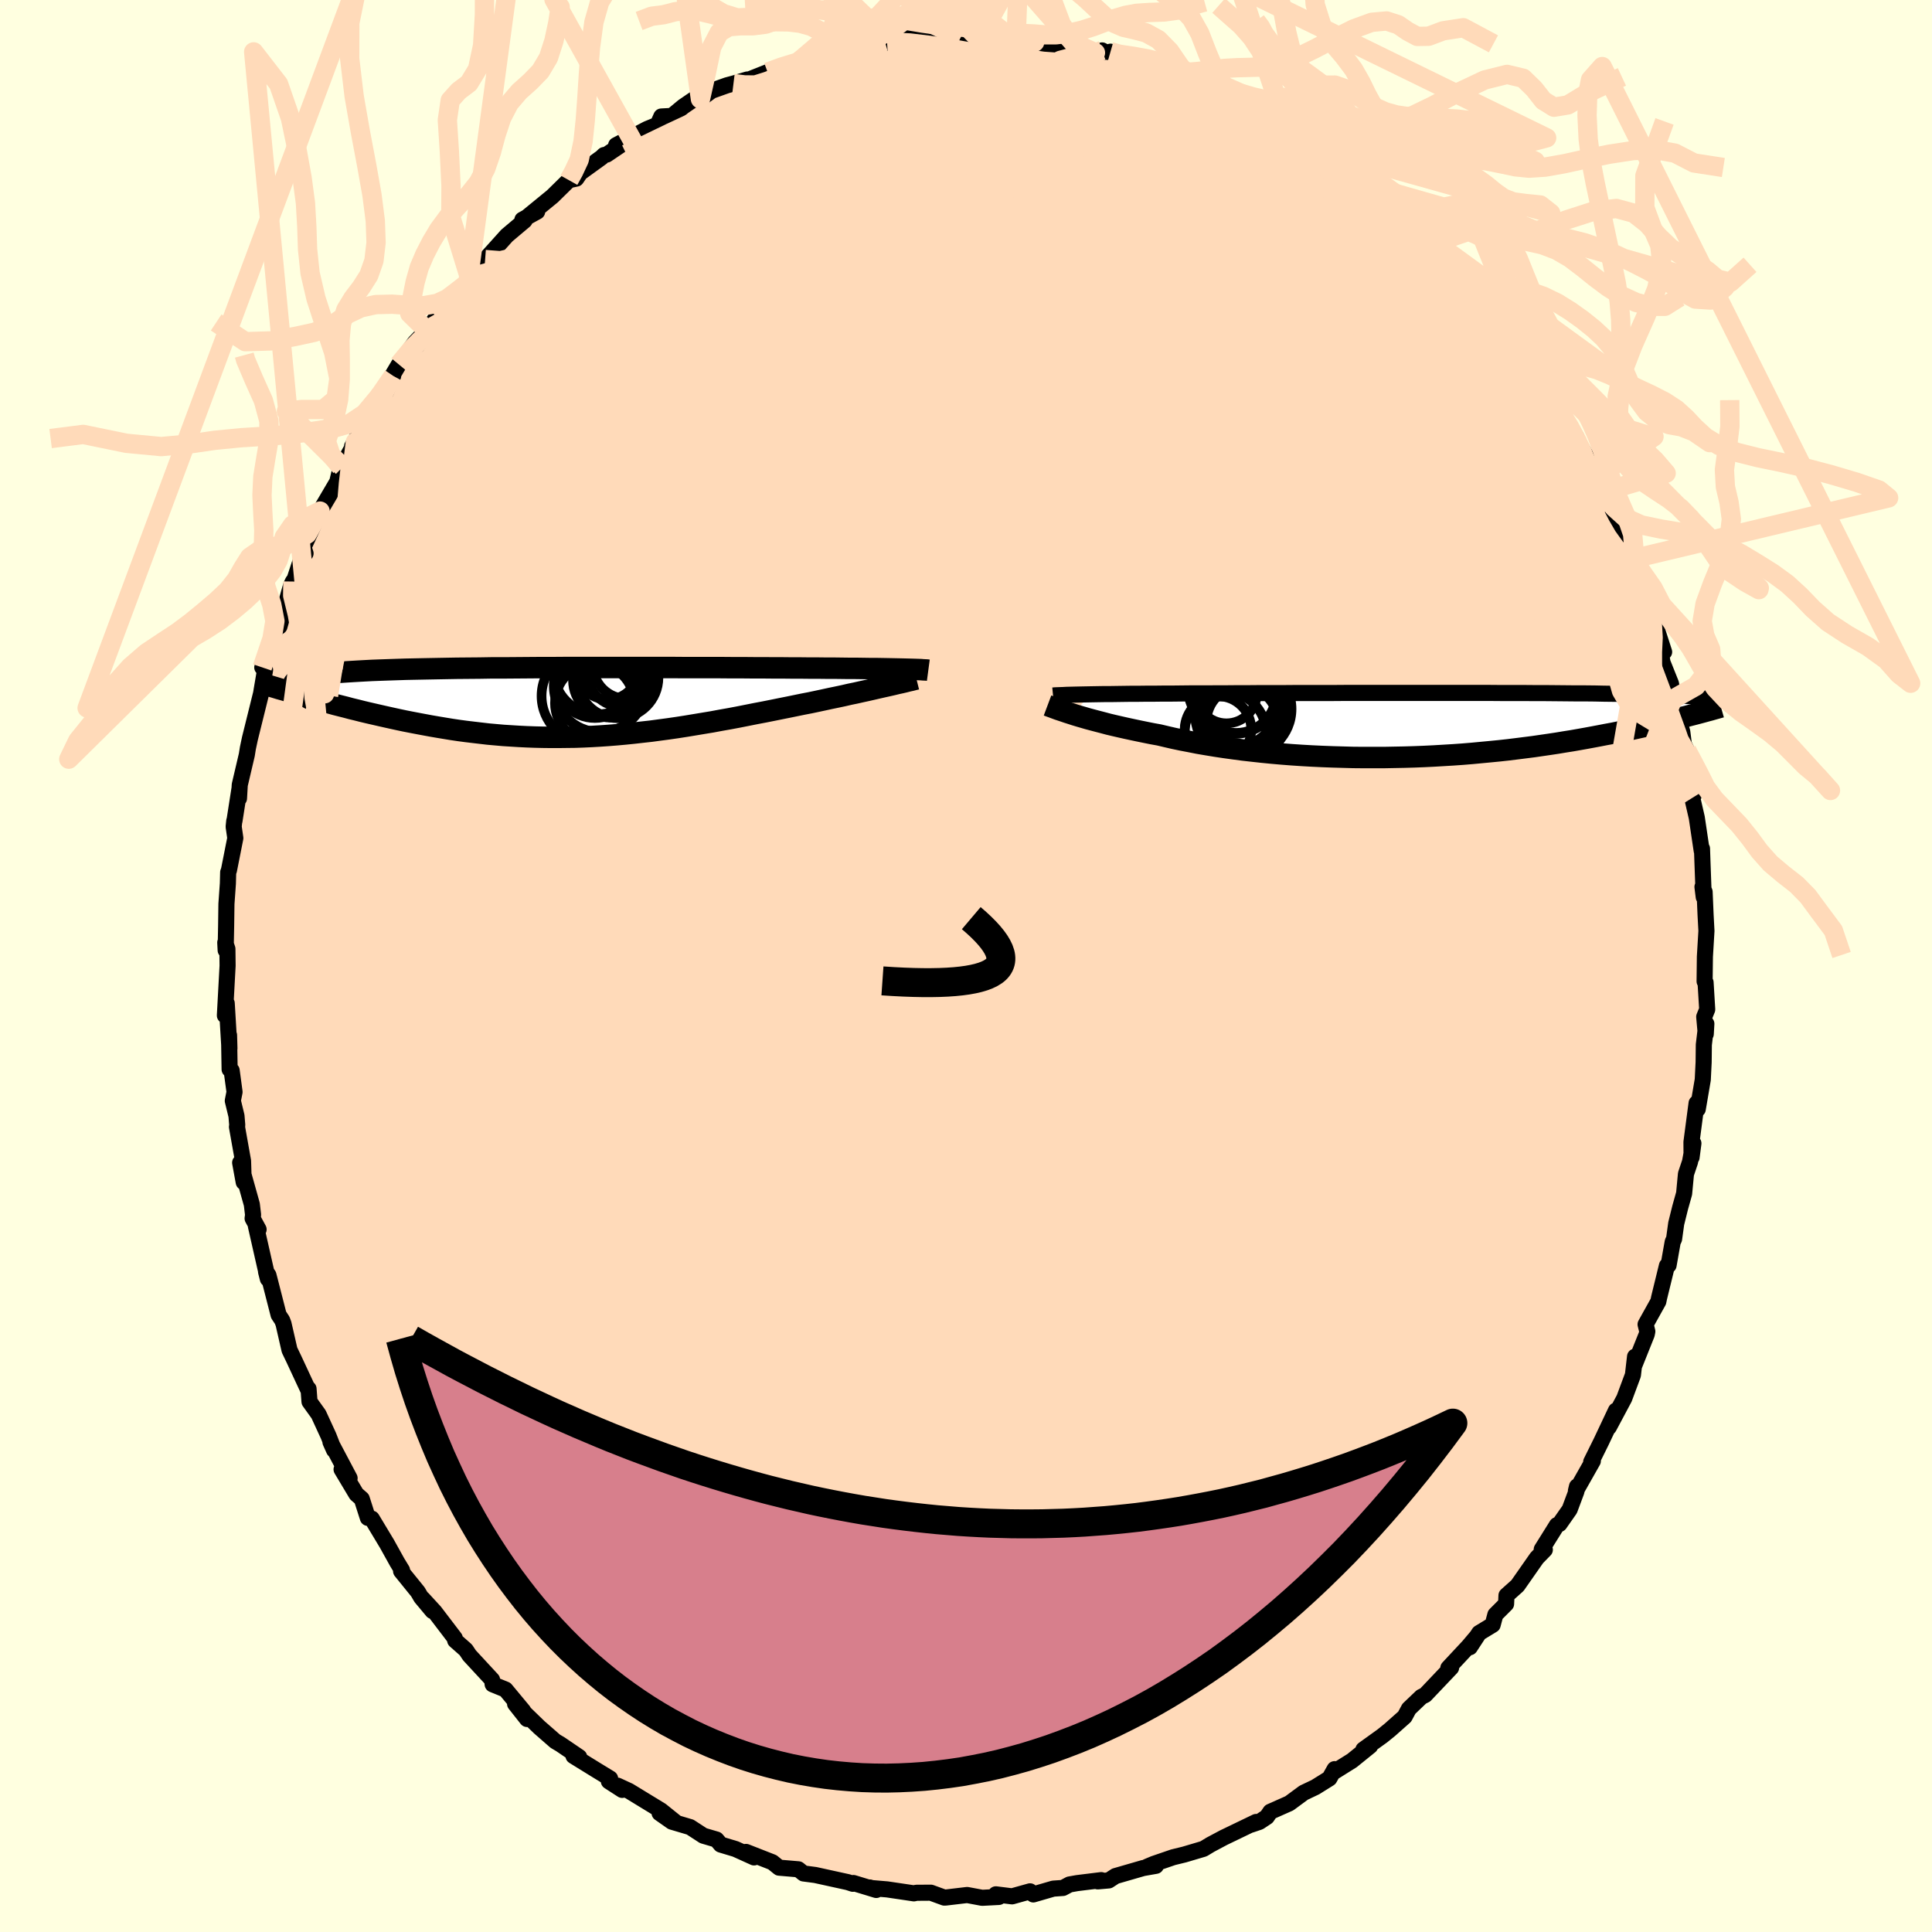 <svg xmlns="http://www.w3.org/2000/svg" width="500" height="500" viewBox="-100 -100 200 200"><defs><clipPath id="c"><path d="m37.85-3.47-.47-.01-.5-.01-.53-.01-.56-.01-.6-.01h-.63l-.66-.01-.7-.01h-.72l-.76-.01-.79-.01h-.82l-.84-.01h-.87l-.9-.01h-.88l-.92-.01h-.98L23.7-3.6h-1.07l-1.11-.01h-1.16l-1.19-.01h-3.75l-1.3-.01H3.29l-1.34.01H.61l-1.32.01-1.3.01-1.27.01h-1.26l-1.22.02-1.2.01-1.16.01-1.13.02-1.09.02-1.06.02-1.01.02-.98.02-.93.03-.89.03-.85.03-.81.03-.76.04-.72.04-.67.04-.64.04-.59.04-.55.05-.51.05-.47.05-.44.06-.4.06-.37.06-.33.06-.31.07-.27.07-.24.07-.21.07-.18.08-.15.08-.12.09-.09.08-.07.09-.03.1-.02.09.02.1.03.11.06.1 1.6 1.03.49.14.51.14.52.14.53.14.54.15.55.14.56.14.56.15.58.14.59.15.59.14.61.14.61.14.62.14.63.14.64.14.66.14.66.13.68.13.69.13.7.13.7.12.72.12.73.12.74.11.75.1.75.09.77.09.77.09.78.07.79.07.8.05.8.05.81.04.82.03.82.02.83.01h.84l.84-.01.85-.01.86-.03.86-.04.86-.05.87-.06.88-.07.87-.08.89-.09.88-.1.9-.1.89-.12.9-.12.9-.13.9-.14.91-.15.9-.15.91-.15.91-.17.91-.16.9-.17.91-.18.9-.18.9-.17.9-.18.89-.18.75-.15.73-.15.73-.15.73-.14.71-.15.7-.15.69-.15.68-.14.66-.14.65-.15.63-.13.62-.14.6-.13.57-.13.56-.13"/></clipPath><clipPath id="b"><path d="m-37.16-3.19.54-.01.58-.01.62-.01h.64l.68-.01.71-.01.74-.01h.76l.8-.01h.83l.85-.01h.88l.91-.01.93-.01h1.91l1.01-.01h1.05l1.1-.01h1.13l1.17-.01h2.43l1.26-.01h3.91l1.33-.01H4.25l1.25.01h2.41l1.16.01h1.13l1.1.01 1.06.01 1.03.01h.99l.95.01.92.02.87.01.83.01.8.01.76.02.71.01.68.02.64.02.61.01.57.02.53.02.5.03.47.02.44.02.41.03.39.02.36.03.34.03.3.03.29.03.26.03.23.03.21.03.19.04.17.04.15.03.13.04.11.04.09.04.08.05-4.04 1.7-.47.12-.49.12-.49.13-.51.12-.53.12-.53.13-.56.13-.56.12-.58.13-.6.13-.61.13-.62.13-.64.13-.66.12-.67.13-.69.13-.7.13-.73.13-.74.13-.76.12-.78.13-.8.12-.82.12-.83.12-.86.11-.87.11-.89.11-.91.1-.92.09-.95.09-.95.09-.97.08-.99.07-1 .06-1.01.06-1.02.05-1.03.04-1.04.03-1.05.02-1.05.02h-2.12l-1.06-.01-1.07-.03-1.06-.03-1.06-.04-1.06-.05-1.05-.06-1.04-.07-1.03-.08-1.03-.09-1.01-.1-1-.11-.98-.11-.97-.13-.94-.13-.93-.14-.91-.15-.88-.15-.86-.17-.84-.16-.81-.17-.78-.18-.76-.18-.72-.13-.7-.14-.68-.14-.66-.14-.65-.14-.62-.14-.61-.14-.59-.14-.56-.15-.54-.14-.53-.14-.49-.13-.48-.14-.45-.13-.43-.13"/></clipPath><filter id="a"><feTurbulence baseFrequency=".05" numOctaves="3" result="noise" type="noise"/><feDisplacementMap in="SourceGraphic" in2="noise" scale="2"/></filter></defs><rect width="100%" height="100%" x="-100" y="-100" fill="#FFFFE0"/><path fill="#FFDAB9" stroke="#000" stroke-linejoin="round" stroke-width="1.667" d="m76.46 1.59.1.11.17 2.8-.31.76.16 1.78.06-1.06-.26 2.17-.02 1.8-.09 1.82-.52 3.05-.12-.62-.53 4.03.01 1.58.19-1.45-.35 1.92-.42 1.25-.19 2.02-.41 1.46-.41 1.65-.22 1.6-.14.29-.43 2.43-.17.05-.81 3.31-.08.39-1.32 2.37.18.73-.06.3-1.32 3.3.11-.99-.22 1.9-.9 2.42-1.59 2.98.73-1.72-1.52 3.22-1.04 2.1.17-.1-1.75 3.09.11-.45-.05.48-.71 1.9-1.05 1.5-.27.12-1.57 2.51.32.04-.83.85-2 2.86-1.14 1.02-.04.88-1.11 1.11-.28 1.05-1.4.85-.96 1.47.73-1.12-.87 1.03-2.09 2.24.29-.03-2.68 2.82-.4.2-1.29 1.23-.44.82-1.52 1.35-.79.64-1.96 1.41.7-.37-1.88 1.52-1.76 1.1-.04-.22-.54.96-1.46.91-1.2.57-1.49 1.1-1.96.87-.37.54-.77.51-.86.29.52-.28-3.36 1.62-1.37.73-.71.43-1.99.59-1.15.28-2.01.69-.69.29.91-.09-1.32.23-2.87.83-.69.45-1.14.1.36-.13-2.5.31-.79.14-.67.36-1 .07-2.07.6-.34-.32-1.86.52-1.68-.21.31.27-1.73.09-1.55-.29-2.2.26-.16.01-1.4-.51-1.5.01-.25.06-2.77-.41-1.65-.14-.15-.06.67.26-2.36-.72-.06.08-.52-.17-3.37-.74-1.22-.16-.53-.43-2-.17-.69-.56-2.73-1.07.83.57-1.92-.87-1.53-.46-.44-.52-1.36-.4-1.37-.89-1.89-.56-1.27-.89 1.68.96-1.53-1.23-3.31-2.02-1.19-.55.48.44-1.38-.89.13-.29-1.41-.86-2.38-1.47.59.11-1.94-1.32-.54-.32-1.66-1.45-2.5-2.42 1.24 1.57-.37-.81-1.86-2.24-1.33-.54-.06-.47-2.34-2.53-.38-.57-1.1-.97-.04-.24-2.09-2.74-1.24-1.35 1.02 1.28-1.17-1.4-.34-.58-1.74-2.15.1-.09-.5-.82-1.06-1.91-1.57-2.61-.41-.08-.63-1.97-.56-.49-1.53-2.56.83.91-1.98-3.74.37.83-.57-1.46-1.03-2.24-.94-1.31-.1-1.33-.09-.01-1.41-3.03-.47-.98-.62-2.71-.14-.37-.37-.56-1.05-4.1-.25-.37.19.75-1.24-5.47.28.35-.62-1.14.05-.36-.13-1.09-1.21-4.32.37 2.02-.07-2.2-.63-3.53.03-.17-.08-.96-.38-1.57.18-.91-.3-2.22-.21-.12-.06-3.54.04 1.38-.28-4.68-.19 1.26.28-5.15-.02-1.74-.22-.66.04.8.05-2.56.03-2.24.15-2.11.03-1.16.08-.21.66-3.33-.17-1.18.06-.6.02.01.51-3.27-.04.93.08-1.4.73-3.11.11-.69.21-.99 1.16-4.68.06-.37.35-2.06-.23-.2-.06-.06 1.47-4.21.71-1.51-.4 1.48 1.2-4.24.19-.41.18-.24.7-2.14.43-.53-.21-.64 1.71-3.74-.65 1.1 2.43-4.13.37-1.55.2.02.1-.4 1.21-2.2-.34.45.96-1.75 2.01-3.71 1.28-1.83-.73 1.64.05-.68 1.27-2.14 1.67-2.29 1.21-1.26-.97 1.56 1.92-2.84.32-.74 1.79-1.44-.93.36 2.13-1.8.17-.54 1.62-1.87.63-.69 1.62-1.8 1.84-1.55-.23-.09 1.53-.84-1.01.54 2.59-2.12 1.7-1.67.77-.16.41-.6 2.2-1.59.26-.25.28-.05 2.38-1.61-1.41.64 3.22-1.68 1.08-.44.38-.85 1.1-.06 1.17-.97 1.14-.78h.64l1.15-.85 1.6-.57.67-.18 1.43-.42-.09.11 2.19-.87 1.77-.73 1.11-.16 1.76-.63-1.26.29 3.24-1.04.9-.19-.7.17 1.22-.03 4.1-.86.23.15.65-.03 1.32-.57-.52.33 2.88-.34 3.27.09-1.32-.15 2.5-.21.23.14.5.34 3.63.1.59.06-.37-.31 1.92.47 1.08.16 1.26.09.98.35 2.97.5.69-.24.82.44.05-.31.41.28 1.96.53 2.05.63 1.41.46 1.23.66.72.25.92.1.36.47 3.58 1.38.93.58-.82-.66 1.88 1.25.14.17 2.06 1.19-1.26-.82 2.71 1.63 1.42.84 2.66 1.4.47.55-.28-.46.83.81 2.84 2.27-.89-.62.47.32.48.55 3.42 2.8-1.19-1.07 2.37 1.86 2.52 2.57-.75-.68.96.53 2.3 2.95-.23-.29-.22-.52 1.85 1.89.45.7.81 1.23 2.03 2.49-.39-.27.97 1.38 1.24 1.79 1.2 1.77.86 1.19.71.35.7 1.94.87.65-.32.06 1.77 2.79-.74-1.06 2.65 4.55.04.72.48.91-.44-.85.74 1.68.83 1.87 1.09 2.56-.29-.95L69-41.82l-.04-.52.54 2.03 1.12 2.38.32 1.25.18.6 1.15 3.57-.61-1.63.44 2.71.88 2.2.37 2.1-.17-.49.97 3.39.16 1.26.3.64.32 1.35.19 1.95.21 1.39-.15.24.47 2.04.51 3.43.03-.22.04 1.17.14 3.84-.13-1.05.22.52.1 2.36.09 1.68-.16 2.67-.03 2.55.1.11" filter="url(#a)"/><path fill="#fff" d="m-37.16-3.19.54-.01.58-.01.62-.01h.64l.68-.01.71-.01.74-.01h.76l.8-.01h.83l.85-.01h.88l.91-.01.93-.01h1.91l1.01-.01h1.05l1.1-.01h1.13l1.17-.01h2.43l1.26-.01h3.91l1.33-.01H4.25l1.25.01h2.41l1.16.01h1.13l1.1.01 1.06.01 1.03.01h.99l.95.01.92.02.87.01.83.01.8.01.76.02.71.01.68.02.64.02.61.01.57.02.53.02.5.03.47.02.44.02.41.03.39.02.36.03.34.03.3.03.29.03.26.03.23.03.21.03.19.04.17.04.15.03.13.04.11.04.09.04.08.05-4.04 1.7-.47.12-.49.12-.49.13-.51.12-.53.12-.53.13-.56.13-.56.12-.58.13-.6.13-.61.13-.62.13-.64.13-.66.12-.67.13-.69.13-.7.13-.73.13-.74.13-.76.12-.78.13-.8.12-.82.12-.83.12-.86.11-.87.11-.89.11-.91.1-.92.09-.95.09-.95.09-.97.08-.99.07-1 .06-1.01.06-1.02.05-1.03.04-1.04.03-1.05.02-1.05.02h-2.12l-1.06-.01-1.07-.03-1.06-.03-1.06-.04-1.06-.05-1.05-.06-1.04-.07-1.03-.08-1.03-.09-1.01-.1-1-.11-.98-.11-.97-.13-.94-.13-.93-.14-.91-.15-.88-.15-.86-.17-.84-.16-.81-.17-.78-.18-.76-.18-.72-.13-.7-.14-.68-.14-.66-.14-.65-.14-.62-.14-.61-.14-.59-.14-.56-.15-.54-.14-.53-.14-.49-.13-.48-.14-.45-.13-.43-.13" filter="url(#a)" transform="translate(49.79 -24.93)"/><path fill="#fff" d="m37.85-3.47-.47-.01-.5-.01-.53-.01-.56-.01-.6-.01h-.63l-.66-.01-.7-.01h-.72l-.76-.01-.79-.01h-.82l-.84-.01h-.87l-.9-.01h-.88l-.92-.01h-.98L23.7-3.6h-1.07l-1.11-.01h-1.16l-1.19-.01h-3.75l-1.3-.01H3.29l-1.34.01H.61l-1.32.01-1.3.01-1.27.01h-1.26l-1.22.02-1.2.01-1.16.01-1.13.02-1.09.02-1.06.02-1.01.02-.98.02-.93.03-.89.03-.85.03-.81.03-.76.04-.72.04-.67.04-.64.04-.59.04-.55.05-.51.05-.47.05-.44.06-.4.06-.37.06-.33.06-.31.07-.27.07-.24.07-.21.07-.18.08-.15.08-.12.09-.09.08-.07.09-.03.1-.02.09.02.1.03.11.06.1 1.6 1.03.49.14.51.14.52.14.53.14.54.15.55.14.56.14.56.15.58.14.59.15.59.14.61.14.61.14.62.14.63.14.64.14.66.14.66.13.68.13.69.13.7.13.7.12.72.12.73.12.74.11.75.1.75.09.77.09.77.09.78.07.79.07.8.05.8.05.81.04.82.03.82.02.83.01h.84l.84-.01.85-.01.86-.03.86-.04.86-.05.87-.06.88-.07.87-.08.89-.09.88-.1.9-.1.89-.12.9-.12.9-.13.9-.14.91-.15.9-.15.91-.15.91-.17.91-.16.9-.17.91-.18.9-.18.9-.17.9-.18.89-.18.75-.15.73-.15.73-.15.73-.14.71-.15.7-.15.69-.15.68-.14.66-.14.65-.15.63-.13.62-.14.6-.13.57-.13.56-.13" filter="url(#a)" transform="translate(-44.61 -27.27)"/><g fill="none" stroke="#000" transform="translate(49.79 -24.93)"><path stroke-linejoin="round" stroke-width="1.667" d="m-40.78-3.07.21-.02.25-.01.27-.01.32-.01.34-.02.38-.01.41-.01.44-.01.48-.01.52-.01.54-.01.58-.01.62-.01h.64l.68-.01.71-.01.74-.01h.76l.8-.01h.83l.85-.01h.88l.91-.01.93-.01h1.91l1.01-.01h1.05l1.1-.01h1.13l1.17-.01h2.43l1.26-.01h3.91l1.33-.01H4.25l1.25.01h2.41l1.16.01h1.13l1.1.01 1.06.01 1.03.01h.99l.95.01.92.02.87.01.83.01.8.01.76.02.71.01.68.02.64.02.61.01.57.02.53.02.5.03.47.02.44.02.41.03.39.02.36.03.34.03.3.03.29.03.26.03.23.03.21.03.19.04.17.04.15.03.13.04.11.04.09.04.08.05.06.04.04.04.03.05.02.05v.04l-.01.05-.03.05-.03.06-.05.05-.06.05" filter="url(#a)"/><path stroke-linejoin="round" stroke-width="2.222" d="m-41.35-2.04.16.06.19.07.22.08.24.09.27.1.3.1.33.11.35.12.38.12.4.13.43.13.45.13.48.14.49.13.53.14.54.14.56.15.59.14.61.14.62.14.65.14.66.14.68.14.7.14.72.13.76.18.78.18.81.17.84.16.86.17.88.15.91.15.93.14.94.13.97.13.98.11 1 .11 1.01.1 1.03.09 1.03.08 1.04.07 1.05.06 1.06.05 1.06.04 1.06.03 1.07.03 1.06.01h2.12l1.05-.02 1.05-.02 1.04-.03 1.03-.04 1.02-.05 1.01-.06 1-.06.99-.07.97-.08.95-.09.95-.09.92-.09.91-.1.89-.11.87-.11.86-.11.83-.12.82-.12.8-.12.78-.13.76-.12.74-.13.73-.13.7-.13.69-.13.67-.13.66-.12.64-.13.62-.13.61-.13.6-.13.58-.13.56-.12.56-.13.53-.13.53-.12.51-.12.49-.13.49-.12.47-.12.45-.11.45-.12.43-.11.42-.11.41-.11.4-.11.38-.1.38-.11.36-.1.35-.1" filter="url(#a)"/><circle cx="-21.209" cy="-.344" r="3.68" clip-path="url(#b)" filter="url(#a)"/><circle cx="-21.199" cy="-1.704" r="4.202" clip-path="url(#b)" filter="url(#a)"/><circle cx="-20.914" cy="-1.674" r="4.822" clip-path="url(#b)" filter="url(#a)"/><circle cx="-21.669" cy="-1.899" r="4.014" clip-path="url(#b)" filter="url(#a)"/><circle cx="-22.829" cy="-3.334" r="3.144" clip-path="url(#b)" filter="url(#a)"/><circle cx="-21.824" cy="-3.369" r="4.172" clip-path="url(#b)" filter="url(#a)"/><circle cx="-21.289" cy="-1.089" r="4.78" clip-path="url(#b)" filter="url(#a)"/><circle cx="-22.949" cy=".771" r="4.212" clip-path="url(#b)" filter="url(#a)"/><circle cx="-23.704" cy=".441" r="3.444" clip-path="url(#b)" filter="url(#a)"/><circle cx="-22.004" cy="-3.899" r="4.802" clip-path="url(#b)" filter="url(#a)"/></g><g fill="none" stroke="#000" transform="translate(-44.61 -27.27)"><path stroke-linejoin="round" stroke-width="2.222" d="m40.71-3.35-.15-.02-.18-.01-.21-.01-.23-.02-.27-.01-.3-.01-.33-.01-.37-.01-.39-.01-.43-.01-.47-.01-.5-.01-.53-.01-.56-.01-.6-.01h-.63l-.66-.01-.7-.01h-.72l-.76-.01-.79-.01h-.82l-.84-.01h-.87l-.9-.01h-.88l-.92-.01h-.98L23.7-3.6h-1.07l-1.11-.01h-1.16l-1.19-.01h-3.75l-1.3-.01H3.29l-1.34.01H.61l-1.32.01-1.3.01-1.27.01h-1.26l-1.22.02-1.2.01-1.16.01-1.13.02-1.09.02-1.06.02-1.01.02-.98.02-.93.03-.89.03-.85.03-.81.03-.76.04-.72.04-.67.04-.64.04-.59.04-.55.05-.51.05-.47.05-.44.06-.4.06-.37.06-.33.06-.31.07-.27.07-.24.07-.21.07-.18.08-.15.08-.12.09-.09.08-.07.09-.03.1-.02.09.02.1.03.11.06.1.09.11.1.11.12.12.15.11.16.13.18.12.2.12.22.13.23.13.25.14" filter="url(#a)"/><path stroke-linejoin="round" stroke-width="2.222" d="m39.48-2.44-.24.06-.27.07-.32.07-.35.09-.38.09-.42.09-.45.11-.48.11-.5.11-.53.12-.56.13-.57.13-.6.13-.62.14-.63.13-.65.15-.66.14-.68.14-.69.15-.7.15-.71.15-.73.14-.73.15-.73.15-.75.15-.89.18-.9.18-.9.17-.9.18-.91.18-.9.17-.91.16-.91.17-.91.15-.9.15-.91.15-.9.14-.9.13-.9.12-.89.12-.9.1-.88.1-.89.09-.87.08-.88.07-.87.06-.86.05-.86.04-.86.03-.85.01-.84.01H1.6l-.83-.01-.82-.02-.82-.03-.81-.04-.8-.05-.8-.05-.79-.07-.78-.07-.77-.09-.77-.09-.75-.09-.75-.1-.74-.11-.73-.12-.72-.12-.7-.12-.7-.13-.69-.13-.68-.13-.66-.13-.66-.14-.64-.14-.63-.14-.62-.14-.61-.14-.61-.14-.59-.14-.59-.15-.58-.14-.56-.15-.56-.14-.55-.14-.54-.15-.53-.14-.52-.14-.51-.14-.49-.14-.49-.14-.48-.14-.47-.13-.46-.14-.45-.13-.44-.13-.43-.12-.42-.13-.41-.12-.4-.12" filter="url(#a)"/><circle cx="6.724" cy="-1.723" r="4.784" clip-path="url(#c)" filter="url(#a)"/><circle cx="6.524" cy="-3.418" r="4.632" clip-path="url(#c)" filter="url(#a)"/><circle cx="9.009" cy="-3.203" r="3.646" clip-path="url(#c)" filter="url(#a)"/><circle cx="7.509" cy="-3.558" r="3.242" clip-path="url(#c)" filter="url(#a)"/><circle cx="8.569" cy="-2.583" r="4.2" clip-path="url(#c)" filter="url(#a)"/><circle cx="9.494" cy="-3.903" r="3.506" clip-path="url(#c)" filter="url(#a)"/><circle cx="6.194" cy="-2.548" r="4.144" clip-path="url(#c)" filter="url(#a)"/><circle cx="6.169" cy=".062" r="4.104" clip-path="url(#c)" filter="url(#a)"/><circle cx="7.789" cy="-2.308" r="3.86" clip-path="url(#c)" filter="url(#a)"/><circle cx="5.569" cy="-.683" r="4.896" clip-path="url(#c)" filter="url(#a)"/></g><g fill="none" stroke="#FFDAB9" stroke-linejoin="round" stroke-width="2"><path d="m52.27-70.85.53.85.57.99.36.85.09.66-.17.48-.44.31-.77.06-1.18-.23-1.63-.56-2.12-.9-2.58-1.22-3.06-1.53-3.52-1.81-4.03-2.11-4.58-2.45-5.19-2.87-5.81-3.36-6.34-3.83-6.69-4.16m-26.25-.85 1.43-.52 1.03-.32.68-.2.42-.1.17.03-.13.2-.46.38-.82.58-1.24.77-1.77.98-2.41 1.21-3.1 1.47-3.84 1.79-4.58 2.21" filter="url(#a)"/><path d="m48.36-74.73-.29-.15.01.53-.32.59-.87.44-1.41.31-1.92.29-2.45.29-3.02.25-3.65.18-4.31.06-5-.09-5.7-.25-6.44-.42-7.23-.61-8.09-.81-9-.98-10.02-1.07-11.24-.94m69.91-7.2.33.33.52.41.74.61.77.64.69.59.63.53.57.49.5.43.35.34.09.16-.27-.08-.72-.4-1.2-.73-1.62-1.04-2.01-1.37-2.39-1.71-2.88-2.12" filter="url(#a)"/><path d="M63.17-54.78v.36l.15 1.05-.4.53-1.04-.13-1.59-.59-2.11-.9-2.62-1.2-3.19-1.58-3.82-2.03-4.51-2.54-5.28-3.04-6.08-3.58-6.87-4.12-7.59-4.73-8.26-5.37-8.9-6.08" filter="url(#a)"/><path d="m52.72-70.15.89 1.34.62 1.13.25.88-.01.77-.27.67-.58.5-.94.28-1.36.05-1.8-.19-2.23-.4-2.66-.58-3.07-.75-3.5-.92-3.96-1.13-4.48-1.37-5.03-1.65-5.62-1.93-6.18-2.17-6.71-2.41-7.2-2.67-7.71-3-8.32-3.33" filter="url(#a)"/><path d="m61.4-57.57 1.08 1.77.73 1.36.59 1.24.36.93.14.59-.03.37-.16.24-.26.12-.38-.02-.55-.22-.73-.46-.94-.72-1.2-1-1.48-1.33-1.8-1.68-2.15-2.08-2.48-2.5-2.8-2.91-3.06-3.3-3.3-3.69-3.53-4.11-3.75-4.55-3.88-4.93M-8.17-95.56l.93-.06 1.43.07 2.01.24 2.49.39 2.73.48 2.82.57 2.86.65 2.93.72 3.03.79 3.1.83 3.11.86 3.04.85 2.95.83 2.87.83 2.78.85 2.43.73m-1.55-1.43.13.11 1.59 1.13 2.07 1.52 2.09 1.64 1.99 1.67 1.91 1.72 1.89 1.79 1.87 1.82 1.81 1.79 1.71 1.68 1.58 1.52 1.43 1.31 1.23 1.03 1.11.92" filter="url(#a)"/><path d="m44.66-78.09-.16-.11.55.74.26.74-.3.5-.88.26-1.46.04-2.01-.18-2.58-.36-3.12-.51-3.7-.63-4.33-.77-5.03-.96-5.82-1.18-6.64-1.43-7.42-1.71-8.15-2.06-8.91-2.49" filter="url(#a)"/><path d="m58.58-61.76.68.9.41.72.15.59-.13.43-.4.3-.66.19-.94.02-1.28-.2-1.67-.5-2.07-.84-2.49-1.17-2.91-1.45-3.31-1.73-3.75-2.02-4.2-2.32-4.7-2.66-5.27-3.02-5.88-3.39-6.45-3.77-6.91-4.19-7.27-4.61m41.65 9.34-.34-.22.43.4.9.76 1.07.91 1.08.91.97.84.78.72.57.55.32.36.08.15-.18-.07-.44-.28-.7-.49-1.01-.7-1.39-.96-1.86-1.31-2.36-1.7-2.75-2.06-2.96-2.33m-65.92-37.83 2.1 2.48 1.96 2.03 1.92.92 1.94 1.07 1.95 1.89 1.88 2.42 1.72 2.27 1.54 1.78 1.43 1.38 1.4 1.26 1.45 1.31 1.51 1.24 1.47.89 1.33.39 1.15.12 1.09.51 1.34 1.64 1.97 2.43 2.81 1.38m-35.29-7.59 1.28-.88 1.35-.06 1.58.95 1.73 1.47 1.71 1.5 1.61 1.24 1.5.87 1.41.43 1.34-.05 1.28-.52 1.19-.86 1.11-.93 1.07-.69 1.07-.25 1.1.17 1.12.39 1.21.48 1.53.92 2 1.93 1.5 2" filter="url(#a)"/><path d="m-26.93-85.94.76-.2.94-.56.93-.72.89-.75.9-.71.97-.68 1.06-.67 1.11-.64 1.12-.62 1.06-.63.98-.64.92-.66.89-.58.86-.42.93-.23 1.43-.25 2.78-.81m-4.1.86-.73-.25-.7-.77-.98-.82-1.11-.58-1.15-.32-1.19-.14-1.28-.02-1.33.02-1.37-.01-1.35-.14-1.34-.29-1.32-.36-1.31-.31-1.27-.1-1.2.16-1.16.3-1.25.16-1.3.49M75.18-17.4l-.33-.53-.06-1.13-.13-1.29-.26-1.26-.39-1.26-.44-1.29-.48-1.32-.5-1.37-.53-1.39-.53-1.41-.51-1.37-.48-1.27-.49-1.14-.57-1.18-.47-1.07" filter="url(#a)"/><path d="m-26.81-73.15.43-.72.57-.94.63-1.04.63-1.16.59-1.33.58-1.44.61-1.44.64-1.36.7-1.26.78-1.21.86-1.24.93-1.3.96-1.25.95-1.06.91-.91.89-1.14 1.01-1.7 1.12-1.34m19.26-20.49-.25 1.5-1.24 1.42-1.53 1.26-1.44 1.68-1.29 1.97-1.23 1.75-1.27 1.27-1.32.89-1.33.81-1.23.98-1.11 1.19-1.02 1.29-1.1 1.17-1.3.88-1.47.62-1.16.71.03 1.1-.9.19.31-1.58.68.15 1.18.26 1.37.01 1.28-.27 1.12-.51 1.03-.73 1.06-.83 1.2-.78 1.32-.6 1.31-.43 1.18-.43.98-.61.78-.67.55.01-18.59 8.05 2.05-1.75 1.1-1.16.83-2.23.91-3.19 1.07-2.89 1.16-1.61 1.19-.35 1.2.09 1.25-.43 1.34-1.6 1.41-2.88 1.4-3.77 1.28-4 1.12-3.68.96-3.22.69-1.84" filter="url(#a)"/><path d="m-17.16-93.76 2.3-.08 1.33.67 1.1.5 1.2.2 1.26.13 1.24.24 1.17.36 1.12.39 1.13.33 1.17.31 1.18.4 1.15.62 1.11.85 1.05 1 1.04 1.09 1.03 1.18 1.01 1.32.91 1.37.8 1.16.82.75.95.38-24.07-13.17.34.37-.59 1.18-1.05 1-1.22.61-1.2.47-1.05.55-.93.7-.88.79-.85.84-.83.88-.8.96-.74 1.11-.62 1.34-.49 1.64-.32 1.86-.26 1.77-.53 1.08" filter="url(#a)"/><path d="m-.55-92.74-2.63.04-1.74.01-1.18-.11-.99-.15-1.03-.1h-1.15l-1.2.09-1.19.13-1.12.14-1.06.11-1.02.04-1.03-.01-1.07.01-1.13.14-1.21.33-1.26.48-1.24.39-1.12-.01-1.15-.14m14.56-19.86-1.14 2.58-1.72 1.87-1.35 1.42-1.03 1.21-.89 1.28-.85 1.44-.88 1.43-.97 1.19-1.12.83-1.26.46-1.34.17h-1.31l-1.19.1-.99.6-.77 1.49-.56 2.68-.61 2.71-3.38-24.02-1.23 2.18-.99 1.69-.61 2.38-.56 2.44-.77 1.79-.99 1.11-1.03.97-.87 1.41-.6 2.1-.35 2.58-.21 2.67-.16 2.52-.17 2.35-.23 2.21-.4 1.9-.59 1.26-.48.86M74.93-20.98l-1.1-.88-.88-.97-.61-1.24-.62-1.3-.69-1.31-.71-1.3-.66-1.3-.58-1.27-.51-1.25-.49-1.23-.53-1.21-.64-1.22-.74-1.21-.81-1.18-.92-1.06-1.09-.84-1.15-.6-.39-.12 13.12 19.49-.35-1.09-.59-1.05-1.06-1.06-1.5-.98-1.58-.96-1.25-1.09-.74-1.26-.38-1.34-.35-1.25-.63-1.05-1.05-.86-1.36-.76-1.44-.82-1.18-.95-.9-.83-1.64.61" filter="url(#a)"/><path d="m-49.78-73.13 1.59.12 1.62-.37 1.04-.94.75-.93.76-.72.94-.5 1.16-.35 1.31-.23 1.38-.12 1.38-.01 1.3.04 1.17-.04 1-.22.85-.38.87-.35 1.1-.06 1.5.26 1.56.17-22.9 6.5-1.93-6.26.02-3.22-.17-3.56-.21-3.27.3-2.04.87-.97 1.07-.81.89-1.47.52-2.43.19-3.22.01-3.56.02-3.44.19-2.95.44-2.3.65-1.7.83-1.26 1.03-1.24 1.54-3.56-6.43 47.8-1.31 1.02-.83.62-1.03.48-1.34.24-1.6-.03-1.72-.12-1.7.04-1.55.34-1.31.62-1.07.74-1.05.67-1.39.5-1.98.43-2.5.46-2.66.08-3.01-1.99M74.61-22.33l.68 1.28.67 1.29.62 1.25.92 1.25 1.25 1.3 1.3 1.35 1.11 1.38.99 1.35 1.12 1.26 1.34 1.13 1.37 1.07 1.18 1.2 1.14 1.55 1.49 2 .85 2.53" filter="url(#a)"/><path d="m-54.88-67.1.89-.46.93-.49.9-.56 1.09-.48 1.3-.41 1.38-.45 1.35-.57 1.22-.68 1.11-.71 1.03-.63 1.03-.48 1.1-.32 1.22-.18 1.31-.09 1.36-.03 1.35.01 1.28.03 1.18.04 1.06.01.92-.1.79-.29.85-.37 2 .19-14.42-25.94.64.79-.25 1.64-.4 1.86-.56 1.74-.83 1.4-1.06 1.09-1.14 1.02-1.03 1.21-.79 1.52-.58 1.76-.49 1.82-.58 1.68-.78 1.45-.98 1.23-1.09 1.14-1.06 1.17-.94 1.27-.79 1.32-.67 1.3-.57 1.34-.43 1.53-.34 1.7-.21 1.54 1.75 1.72 21.04-12.14-.73.49-1.1.53-1.23.37-1.3.33-1.31.34-1.23.37-1.1.43-1.01.53-.96.66-.96.8-.99.93-1.03.97-1.07.93-1.09.81-1.09.7-1.06.63-.98.64-.93.7-.9.71-.85.67-.79.64-.86.88-1.35 1.63M-65.99-28l.47-2.93.15-1.72.06-1.35v-1.34l-.07-1.35-.08-1.34-.02-1.33.08-1.35.17-1.42.26-1.49.32-1.58.34-1.59.35-1.54.36-1.38.38-1.19.4-1.08.43-1.12.44-1.4.55-1.91.86-2.41 1.24-2.27m0 0-1.41 2.06-1.53 1.84-1.59 1.06-1.62.45-1.52.24-1.5.22-1.73.21-2.19.16-2.62.16-2.76.27-2.69.39-2.86.26-3.59-.34-4.48-.92-3.37.43" filter="url(#a)"/><path d="m-60.58-59.26-1.43 2.79-.71 1.74-.28 1.36-.08 1.27-.06 1.28-.16 1.34-.31 1.43-.46 1.48-.54 1.48-.52 1.44-.39 1.4-.21 1.38-.02 1.37.1 1.38.16 1.38.16 1.41.12 1.39.02 1.4-.32 1.63-.89 2.73 3.19-26.07-.24 1.95-.33 1.06-.15 1.3-.14 1.65-.32 1.72-.55 1.58-.69 1.36-.68 1.21-.56 1.15-.36 1.16-.16 1.25.02 1.35.12 1.45.12 1.51.03 1.52-.12 1.47-.2 1.39-.13 1.25.06 1.11.19 1.04.09.78-6.53-68.64 2.58 3.33 1.23 3.55.67 3.21.53 2.93.35 2.63.14 2.42.08 2.38.26 2.46.61 2.62.9 2.77.94 2.85.53 2.67-.29 2.1-1.32 1.1h-2.22l-1.6.18 5.83 5.78" filter="url(#a)"/><path d="m-64.72-51.67-1.04-1.26-.45-1.39.36-1.15.53-1.4.38-1.8.16-2.05v-2.09l-.03-1.96.16-1.72.45-1.44.74-1.21.86-1.13.78-1.23.53-1.51.22-1.87-.08-2.26-.34-2.66-.54-3.04-.65-3.44-.66-3.77-.46-3.88.01-3.69.69-3.4 1.16-3.58-29.04 77.89 1.25-.88 1.62-1.6 1.59-1.78 1.68-1.45 1.68-1.12 1.52-1 1.37-1.02 1.32-1.08 1.31-1.11 1.19-1.12.94-1.18.68-1.2.68-1.07 1.08-.75 1.61-.39 1.79-.34 1.47-.92 1.33-2.37-26.01 25.68.93-1.92 1.51-1.87 1.69-1.71 1.69-1.7 1.65-1.62 1.64-1.42 1.67-1.17 1.68-1 1.62-.94 1.52-.98 1.38-1.04 1.25-1.05 1.1-1.05.95-1.03.8-1.03.59-1.05.36-1.14.27-1.26.87-1.27 2.84-1.43M-66-7.38l-.8-1-.78-1.26-.68-1.37-.51-1.26-.4-1.15-.39-1.1-.43-1.15-.41-1.23-.29-1.33-.08-1.43.12-1.51.26-1.58.29-1.61.26-1.58.21-1.5.19-1.41.19-1.37.19-1.39.15-1.47v-1.57l-.31-1.75-.48-1.96.02-1.44" filter="url(#a)"/><path d="m-74.71-63.24.14.51.84 1.98 1 2.23.57 2.11v1.96l-.32 1.89-.31 1.9-.09 1.93.09 1.9.1 1.72-.04 1.5-.12 1.36.03 1.43.37 1.63.58 1.77.33 1.71-.3 1.82-1.01 2.98M79.06-58.58l.02 2.72-.29 2.41-.28 2.08.1 1.76.38 1.61.24 1.74-.24 2.04-.74 2.29-.96 2.31-.78 2.12-.3 1.79.27 1.5.61 1.43.12 1.69-1.65 2.12-2.38 1.35" filter="url(#a)"/><path d="m73.18-27.62-1.37 3.09-.75 1.93.32 1.26.45 1.12.06 1.24-.27 1.34-.36 1.42-.27 1.44-.25 1.46-.38 1.47-.61 1.44L69-9.03l-.84 1.2-1.15.81-1.85.48 5.46-31.39.14 1.24.29 1.3.08 1.39-.07 1.49v1.54l.17 1.53.33 1.49.38 1.45.35 1.41.26 1.39.16 1.37.1 1.35.06 1.34.04 1.33.03 1.36v1.42l-.05 1.49-.08 1.51-.12 1.49-.22 1.66-.37 2.63" filter="url(#a)"/><path d="m70.62-37.93-.91-1.96-.81-1.35-.86-1.08-.86-1.04-.79-1.1-.68-1.17-.59-1.14-.54-1.08-.57-.98-.65-.93-.77-.9-.88-.92-.94-.91-.93-.9-.88-.86-.82-.83-.82-.79-.88-.76-1-.75-1.17-.76-1.33-.81-1.37-.94-1.08-1.16 39 42.88-1.32-1.47-1.28-1.06-1.12-1.13L84.6-23l-1.35-1.13-1.51-1.09-1.55-1.09-1.42-1.17-1.2-1.28-.94-1.37-.79-1.39-.77-1.34-.84-1.23-.87-1.14-.81-1.17-.69-1.3-.74-1.43-1.06-1.52-1.1-1.69.18-.87-.13-1.49-.47-1.38-.58-1.32-.54-1.25-.45-1.19-.37-1.17-.36-1.22-.41-1.3-.5-1.33-.58-1.32-.63-1.27-.61-1.23-.55-1.25-.49-1.31-.48-1.39-.54-1.45-.65-1.48-.77-1.46-.8-1.44-.72-1.45-.63-1.55-.7-1.74-.87-1.72" filter="url(#a)"/><path d="m66.73-46.96.13-2.15-.47-.95-.14-1.01.3-1.61.51-2.13.43-2.27.23-2.16.07-1.99.02-1.89v-1.89l-.04-1.9-.16-1.91-.3-1.92-.4-1.96-.44-2.03-.44-2.07-.44-2.1-.45-2.12-.42-2.2-.31-2.36-.12-2.47.07-2.2.29-1.49 1.21-1.37 31.93 63.84-1.21-.94-1.31-1.48-1.9-1.37-2.17-1.24-1.97-1.29-1.56-1.38-1.32-1.37-1.33-1.22-1.49-1.09-1.61-1.01-1.66-1-1.78-.93-1.99-.75-2.23-.51-2.3-.38-2.06-.43-1.62-.73-1.22-1.1-1.02-1.45-.88-1.57" filter="url(#a)"/><path d="m72.31-87.43-2.03 5.62-.01 3.31.79 2.13.76 1.77.22 1.99-.53 2.48-1.14 2.89-1.34 3.02-1.09 2.83-.53 2.44.18 2 .98 1.39 1.68.52.97.24-6.06 4.29" filter="url(#a)"/><path d="m65.6-49.66-.51-.99-.78-1.41-.94-1.42-.98-1.16-1.01-.86-1.06-.6-1.16-.43-1.22-.39-1.22-.47-1.15-.66-1.07-.85-1.03-.94-1.04-.88-1.07-.71-1.12-.61-1.22-.72-1.11-1" filter="url(#a)"/><path d="m65.12-50.57-.82-1.4-.94-1.71-.76-1.43-.66-1.16-.64-1.01-.7-.92-.77-.91-.83-.98-.87-1.06-.9-1.13-.9-1.16-.91-1.14-.92-1.1-.92-1.07-.92-1.04-.91-.96-.88-.82-.79-.63-.66-.49-.69-.63-1.47-1.54 12.89 12.64-.7-.7-.76-1.25-.78-1.49-.7-1.55-.57-1.62-.39-1.76-.27-1.94-.18-2.04-.17-1.97-.25-1.72-.39-1.37-.57-1.05-.76-.84-.9-.78-.94-.92-.92-1.35-1.08-2.21-1.45-3.29 11.07 27.5.72.71.84.79 1.04.58 1.23.48 1.26.61 1.12.89.87 1.13.65 1.24.57 1.2.62 1.09.82.95 1.04.87 1.23.83 1.3.85 1.24.96 1.08 1.12.9 1.3.84 1.43.97 1.43 1.28 1.29 1.58 1.06 1.44.8.04-.16-25.98-26.2 2.24.49 1.71.68 1.17.94 1.25.68 1.41.41 1.4.39 1.33.54 1.34.65 1.43.7 1.5.7 1.41.72 1.21.79 1 .91.93.99 1.08.99 1.42.87 1.84.7 2.19.55 2.39.49 2.52.57 2.61.69 2.67.79 2.33.81.99.81-36.2 8.63.48-.59.31-1.63.09-1.59.22-1.48.35-1.46.27-1.46-.01-1.44-.35-1.35-.54-1.28-.55-1.23-.44-1.22-.38-1.2-.4-1.15-.5-1.11-.57-1.21-.48-1.55-.27-2.14-.4-2.4-5.72-7.42 1.39 1.41 1.24.94 1.28.8 1.15.88 1 1.02.96 1.13.99 1.14 1.03 1.1 1.03 1.05.99.98.93.94.9.9.9.9.94.94.99 1.01 1 1.1.95 1.11.88.98.78.73.75.54.82.78 1.16 1.35-12.41 3.67-1.2-2.77-.66-1.38-.53-1.04-.43-1.02-.34-1.1-.33-1.22-.35-1.35-.39-1.46-.42-1.56-.45-1.61-.49-1.55-.57-1.41-.68-1.28-.8-1.22-.83-1.26-.76-1.49-.42-2.68.45.81.06-.34.54.14.92.49 1.23.54 1.45.45 1.58.37 1.59.41 1.54.54 1.44.7 1.35.84 1.26.9 1.16.93 1.03.96.87 1.04.71 1.17.61 1.32.62 1.42.72 1.42.92 1.25 1.1.89 1.23.45 1.26.23 1.28.5 1.65 1.13-28.42-20.7 3.46-1.18.89.38.76.42 1.24.17 1.92-.29 2.52-.8 2.85-1.07 2.76-.89 2.35-.28 1.81.49 1.38 1.08 1.18 1.33 1.23 1.18 1.36.9 1.35.71 1.15.78 1 .84 1.36.33 2.02-1.81" filter="url(#a)"/><path d="m48.57-74.88-.63-.32-.84-.57-1.3-.58-1.64-.14-1.81.32-1.75.52-1.5.34-1.14-.06-.82-.52-.62-.84-.58-.91-.73-.68-1-.3-1.31.08-1.52.26-1.53.2-1.32-.01-1.02-.09-.93.28-1.02 1.26m23.01 1.76-.44-.65-.42-1.33-.89-1.33-1.21-1.03-1.26-.82-1.13-.8-.91-.93-.69-1.11-.54-1.3-.46-1.42-.5-1.44-.63-1.34-.82-1.2-1.03-1.04-1.18-.95-1.22-.89-1.16-.85-1.01-.83-.88-.79-.75-.79-.58-.8-.37-.69-.46-.61" filter="url(#a)"/><path d="m30-89.38 1.18.69.9.59 1.19.78 1.33.87 1.25.85 1.08.77.93.7.82.66.78.65.76.63.78.62.84.66.94.77 1.05.91 1.13 1.08 1.23 1.22 1.15 1.17.27.35" filter="url(#a)"/><path d="m43.47-79.16 2.46 1.15 1.84.66 1.41.43 1.28.29 1.17.3 1.08.35 1.1.32 1.26.25 1.45.18 1.56.22 1.57.35 1.48.56 1.38.8 1.3.98 1.32 1.06 1.35 1.01 1.41.88 1.46.67 1.5.41h1.49l1.5-.94" filter="url(#a)"/><path d="m35.24-114.43 1.05 2.95-.17 4.63-.19 4.13.22 3.2.73 2.32 1.09 1.69 1.16 1.37.99 1.32.77 1.35.64 1.31.64 1.15.6 1.03.3 1.38-.17 2.4-.05 3.3 1.81 2.81" filter="url(#a)"/><path d="M44.66-78.09h-.03l1.01.98 1.03 1.21.81 1.24.63 1.24.53 1.18.51 1.08.57.96.66.88.75.9.77 1.01.73 1.16.62 1.32.55 1.44.53 1.53.59 1.56.69 1.47.74 1.18.48.85-12.17-21.19.23-.39 1.52.21 1.87-.06 1.91-.37 1.76-.37 1.48-.08 1.16.3.96.64.96.79 1.12.75 1.38.57 1.61.43 1.71.37 1.74.44 1.69.59 1.65.7 1.6.76 1.52.78 1.41.77 1.25.78 1.12.79 1.19.65 1.57.1 1.5-1.33-37.33-10.62-.21-.78.17-1.45-.12-1.44-.58-.98-.88-.59-.99-.53-1.04-.75-1.05-1.07-1.08-1.27-1.06-1.23-1.03-1.01-.94-.79-.85-.7-.72-.77-.62-.88-.66-1-1.09-1.23-2.33-2.06" filter="url(#a)"/><path d="m38.34-83.41 2.09.28 1.93-2 1.8-1.74 1.86-1.06 2.26-1.09 2.68-1.41 2.73-1.29 2.32-.58 1.67.4 1.13 1.1.95 1.21 1.11.69 1.44-.24 2.04-1.24 3.55-1.66" filter="url(#a)"/><path d="m13.67-86.5.94-.31 1.41-.1 1.44.13 1.35.07 1.26-.07 1.2-.12 1.16-.04 1.15.13 1.13.22 1.1.21 1.07.08 1.05-.07 1.05-.14 1.04-.08 1.08.1 1.15.34 1.27.54 1.35.63 1.3.56 1.02.38.61.22.54.41-.83-.81 1.88-.42 2-1.02 1.41-.54 1.12.07 1.16.42 1.31.56 1.46.56 1.58.47 1.63.33 1.61.25 1.5.25 1.39.28 1.32.28 1.41.14 1.66-.11 1.98-.35 2.27-.5 2.42-.49 2.42-.37 2.29-.11 2.05.37 1.98 1.02 3.04.47" filter="url(#a)"/><path d="m37.32-84.31-1.29-3.47-.84-3.27-.84-2.05-.68-1.66-.46-1.87-.37-2.03-.46-1.83-.7-1.41-.95-1.15-1.05-1.35-.97-2.01-.79-2.76-.68-3.1-.8-2.79-1.15-2.03-1.54-1.36-1.74-1.43-1.47-2.53-.55-4.09 13.25 39.95 1.99-.2 1.39.77 1.07.51 1.07.06 1.19-.21 1.18-.19h1.08l1.03.18 1.13.24 1.4.13 1.73-.07 2.02-.25 2.19-.36 2.07-.39 1.56-.42 1.36-.66" filter="url(#a)"/><path d="m33.24-86.55 1.73.53 1.57.36 1.12.36.88.48.84.51.93.37 1.05.17 1.21.01 1.37-.05 1.49.02 1.56.16 1.58.31 1.53.44 1.41.56 1.25.68 1.06.76.93.76.89.63 1.02.39 1.29.17 1.5.15 1.08.85L5.05-93.47l1.53.26 1.3.22 1.3.12 1.32.05h1.27l1.14-.01h1.02l.98.05 1.01.12 1.09.2 1.19.25 1.22.3 1.22.32 1.19.35 1.16.36 1.17.38 1.18.39 1.15.41 1.04.41.92.37.86.35 1.01.42 1.47.79-2.2-1.36.63.13 1.05-.18 1.54-.83 1.9-.99 1.88-.59 1.61-.01 1.28.45 1.06.66.95.66.94.56.99.44 1.11.31 1.27.19 1.48.1 1.69.05 1.81.09 1.81.2 1.7.35 1.51.54 1.46.66 1.6.53 1.25-.33-50.64-24.74 1.24 1.89 1.51 1.06 1.47.75 1.2.8.95.88.86.9.91.94 1.04 1.02 1.19 1.05 1.24 1 1.21.97 1.05 1.13.87 1.56.78 2.01.88 2.09 1.04 1.64.88.85-.08-.04.82.66-1.98.98-1.84.13-1.44.04-1.28.41-1.27.56-1.27.35-1.25.01-1.19-.27-1.11-.32-1-.2-.94.01-.93.21-1 .35-1.12.43-1.22.51-1.27.6-1.23.65-1.12.59-.92.55-.36 1.2" filter="url(#a)"/><path d="m27.6-89.89.67-.2.49.19.73.2.96.01 1.16-.12 1.31-.11 1.42.05 1.42.25 1.35.44 1.23.54 1.14.51 1.1.36 1.16.13 1.23-.06 1.32-.16 1.38-.09 1.43.12 1.5.35 1.58.52 1.62.58 1.56.59 1.41.59 1.54.69 2.61 1.2-34.9-7.96 2.45.87 1.24.39.82.28.78.24.88.18 1.01.1 1.15.1 1.29.22 1.38.37 1.38.46 1.3.45 1.17.36 1.06.35.99.44.91.51.69.22.56-.34-19.42-5.67-.79-.47-.82-1.08-.97-1.42-1.17-1.19-1.27-.7-1.24-.32-1.1-.25-.97-.42-.93-.69-1-.91-1.1-1.02-1.21-1.01-1.26-.96-1.23-.89-1.15-.82-1.08-.7-1.11-.57-1.32-.47-1.65-.59-1.36-.94 35.63 40.58.48-1.15-.52-1.4-.48-1.3-.4-1.12-.4-1.05-.42-1.11-.47-1.18-.55-1.21-.65-1.24-.77-1.26-.82-1.31-.81-1.35-.75-1.36-.66-1.31-.62-1.18-.65-.95-.76-.65-.95-.32-1.17-.06-1.3-.06-1.16-.49-.64-1.53-.07-2.92" filter="url(#a)"/><path d="m22.02-92.09.48 1.28.94.38 1.12.6 1.08.9.91 1.01.76.99.66.95.65.94.71.9.84.82 1.02.72 1.14.65 1.15.67 1.03.8.82.95.63 1.09.55 1.18.49 1.14.28.92-.1.91m-17.8-18.92 1.28.32 1.1.31 1.1.07 1.22-.1 1.34-.17 1.34-.14 1.27-.07 1.16-.03 1.12-.03 1.15-.12 1.3-.31 1.54-.59 1.81-.88 2-1.05 2.03-1.01 1.86-.68 1.54-.14 1.2.39.99.68.99.53 1.17-.02 1.5-.56 2.09-.32 3.12 1.67" filter="url(#a)"/><path d="m30.86-76.32-.92-1.84-.78-1.45-.54-1.27-.46-1.21-.49-1.09-.59-.86-.73-.63-.87-.58-.96-.77-.94-1.07-.84-1.34-.76-1.4-.79-1.27-.96-1.07-1.25-.91-1.65-.76 21.12 8.62-1.17-.6-1.65-.83-1.58-.8-1.31-.67-1.08-.55-.92-.49-.85-.45-.85-.45-.92-.43-1-.44-1.1-.44-1.14-.44-1.14-.44-1.12-.43-1.14-.43-1.23-.42-1.38-.36-1.53-.28-1.47-.22-.91-.26m-.87-.13-1.28.46-1.58.18-1.46.39-1.34.96-1.23 1.57-1.15 1.9-1.1 1.8-1.07 1.31-1.07.76-1.05.47-.98.58-.9.92-.89 1.21-1.02 1.29-1.46 1-2.11.16 19-14.72-2.14-.96-1.38-1.96-1.08-2.87-.98-2.63-1.01-1.76-1.08-.94-1.18-.43-1.25-.13-1.28-.02-1.27-.12-1.3-.47-1.36-1.02-1.48-1.63-1.6-2.14-1.58-2.42-1.44-2.47-1.2-2.54-1.03-2.99-.77-3.31-2.5 26.77.21.59 1.28.02 1.53-.11 1.36-.06 1.18.03 1.1.12 1.16.18 1.25.21 1.29.18 1.26.12 1.2.09 1.13.11 1.15.2 1.21.29 1.21.29 1.07.18.85.11 1.18.39-1.92-.47.32-8.29-1.13 1.75-1.46 2.44-1.36 1.22-1.23.16-1.2-.43-1.26-.73-1.34-.93-1.38-1.11-1.37-1.23-1.34-1.22-1.34-1.12-1.4-1-1.51-1.05-1.59-1.39-1.65-1.97-1.67-2.56-1.68-2.83-1.64-2.62-1.47-2.12-1.68-1.5 1.39 24.4 1.68-.02 1.29-.24 1.08-.32 1.02-.22 1.06-.02 1.12.16 1.19.29 1.26.32 1.3.28 1.29.19 1.23.05 1.2-.07 1.19-.18 1.23-.19 1.28-.09 1.26.16 1.2.43 1.14.6 1.14.57 1.32.4 1.57.23 1.31.11-.59-.06-2.4-1.86-1.32-4.45-1.03-3.61-1.09-1.55-1.28-.39-1.46-.41-1.52-.87-1.45-1.12-1.32-1.04-1.28-1.02-1.47-1.37-1.8-1.9-2.08-2.22-1.82-2.5-.5-2.75" filter="url(#a)"/><path d="m4.97-95.86-2.42-1.19-1.37-2.23-1.09-2.81-1.12-2.28-1.25-1.17-1.37-.32-1.41-.09-1.38-.38-1.34-.84-1.34-1.09-1.41-1.01-1.48-.65-1.5-.33-1.42-.27-1.35-.57-1.43-1.18-1.56-2.08-.61-3.3L1.34-95.96l-.53-.87-.79-.71-1.02-.74-1.22-.57-1.34-.38-1.37-.38-1.36-.7-1.37-1.26-1.45-1.82-1.54-2.18-1.58-2.17-1.54-1.78-1.45-1.19-1.35-.6-1.29-.24-1.34-.26-1.47-.59-1.65-1-1.79-1.17-1.84-.96-1.77-.66-1.69-.87-1.71-1.68-1.74-2.34 62.11 2.94-1.48 1.16-1.82 1.03-2.08 1.48-2.08 1.74-1.83 1.58-1.49 1.18-1.27.86-1.21.75-1.3.77-1.43.84-1.52.91-1.53.95-1.44.83-1.27.45-1.07-.07-1 .23-1.4 2.59-2.69 4.9" filter="url(#a)"/><path d="m24.7-99.79-1.09.3-1.48.51-1.6.22-1.54.05-1.36.09-1.16.22-1.04.31-1.04.39-1.14.43-1.25.4-1.34.31-1.33.16H8.07l-1.12-.09-.99-.04-.96.18-1.25.31-2.41.08" filter="url(#a)"/></g><path fill="none" stroke="#000" stroke-linejoin="round" stroke-width="3" d="M-8.65 1.54Q9.74 2.835.545-4.954" filter="url(#a)"/><path fill="#D77F8C" stroke="#000" stroke-linejoin="round" stroke-width="3" d="m-58.56 38.59.44 1.61.46 1.59.49 1.56.51 1.53.54 1.51.56 1.47.58 1.45.6 1.43.63 1.39.64 1.37.67 1.34.69 1.31.71 1.28.73 1.26.76 1.23.77 1.19.79 1.17.81 1.14.83 1.11.84 1.08.87 1.06.88 1.02.9.99.92.97.93.93.95.9.97.88.98.84 1 .82 1.01.78 1.03.75 1.04.72 1.05.69 1.07.66 1.08.63 1.1.59 1.1.57 1.12.53 1.13.5 1.15.47 1.15.44 1.17.41 1.17.37 1.19.34 1.2.31 1.2.28 1.21.24 1.23.21 1.23.18 1.24.14 1.25.11 1.25.08 1.27.04 1.26.01 1.28-.03 1.28-.06 1.29-.09 1.29-.13 1.3-.16 1.3-.19 1.31-.24 1.31-.26 1.32-.3 1.31-.34 1.33-.37 1.32-.41 1.33-.44 1.32-.48 1.33-.51 1.34-.55 1.33-.59 1.33-.62 1.33-.66 1.34-.69 1.33-.73 1.33-.77 1.33-.81 1.33-.84 1.33-.88 1.33-.91 1.32-.96 1.32-.99 1.32-1.03 1.31-1.07 1.31-1.1 1.31-1.15 1.3-1.18 1.3-1.22 1.29-1.26 1.29-1.29 1.28-1.34 1.27-1.37 1.27-1.42 1.26-1.45 1.25-1.49 1.25-1.53 1.24-1.58 1.23-1.61 1.22-1.65-1.09.52-1.09.51-1.09.49-1.09.48-1.09.47-1.09.45-1.09.44-1.09.42-1.09.41-1.09.4-1.09.38-1.09.37-1.09.36-1.09.34-1.09.33-1.09.32-1.09.3-1.08.3-1.09.27-1.09.27-1.09.25-1.09.24-1.09.22-1.09.21-1.09.2-1.09.19-1.09.17-1.09.16-1.09.15-1.09.14-1.09.12-1.09.11-1.09.1-1.09.08-1.09.08-1.09.06-1.09.05-1.09.03-1.09.03-1.09.01H5.73l-1.09-.01-1.09-.03-1.09-.03-1.09-.05-1.09-.06-1.09-.07-1.09-.09-1.09-.09-1.09-.11-1.09-.12-1.09-.13-1.09-.14-1.09-.15-1.09-.17-1.09-.17-1.09-.19-1.09-.2-1.09-.21-1.09-.22-1.09-.23-1.09-.25-1.09-.25-1.09-.27-1.08-.27-1.09-.29-1.09-.3-1.09-.31-1.09-.32-1.09-.33-1.09-.34-1.09-.35-1.09-.36-1.09-.38-1.09-.38-1.09-.4-1.09-.4-1.09-.41-1.09-.43-1.09-.43-1.09-.45-1.09-.46-1.09-.46-1.09-.48-1.09-.48-1.09-.5-1.09-.51-1.09-.51-1.08-.53-1.09-.53-1.09-.55-1.09-.55-1.09-.57-1.09-.57-1.09-.58-1.09-.6-1.09-.6-1.09-.61-1.09-.62" filter="url(#a)"/></svg>